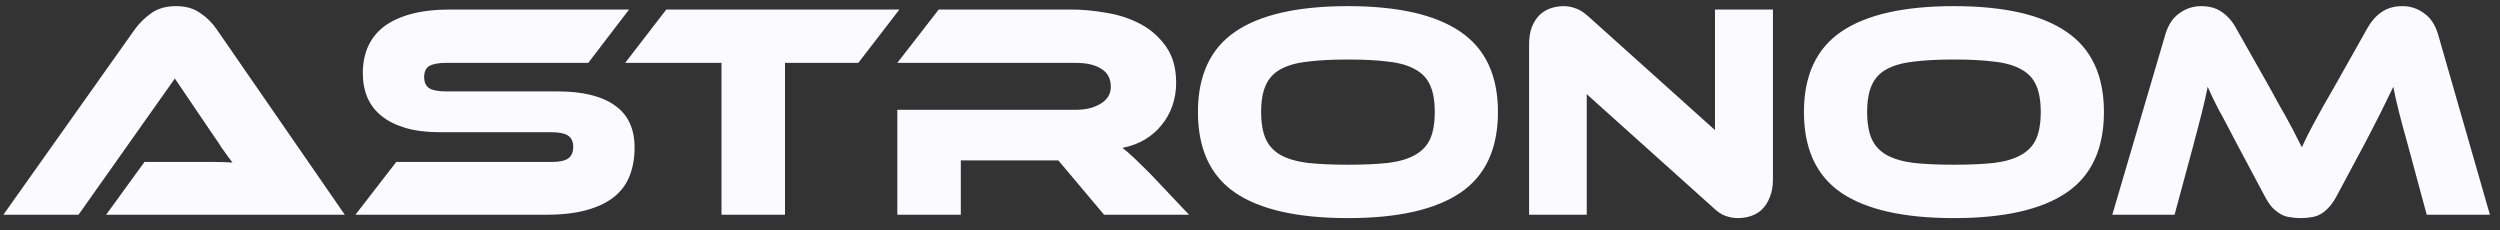 <svg width="163" height="15" viewBox="0 0 163 15" fill="none" xmlns="http://www.w3.org/2000/svg">
<rect x="0" y="0" width="163" height="15" fill="#333333" stroke="none"/>
<path d="M6.92 14L9.42 10.56H12.78C13.18 10.56 13.593 10.56 14.02 10.56C14.46 10.56 14.84 10.573 15.16 10.6C14.973 10.36 14.753 10.06 14.5 9.7C14.26 9.327 14.027 8.98 13.8 8.66L11.4 5.12L5.12 14H0.22L8.8 1.9C9.08 1.513 9.433 1.167 9.86 0.86C10.287 0.553 10.827 0.4 11.48 0.4C12.107 0.4 12.627 0.547 13.04 0.84C13.467 1.12 13.827 1.473 14.12 1.9L22.48 14H6.92ZM36.355 5.96C37.995 5.96 39.242 6.267 40.095 6.88C40.949 7.48 41.375 8.393 41.375 9.62C41.375 10.3 41.269 10.913 41.055 11.46C40.842 12.007 40.502 12.467 40.035 12.84C39.569 13.213 38.969 13.5 38.235 13.7C37.515 13.9 36.649 14 35.635 14H23.175L25.835 10.56H35.955C36.449 10.56 36.809 10.487 37.035 10.34C37.262 10.18 37.375 9.927 37.375 9.58C37.375 9.233 37.262 8.987 37.035 8.84C36.809 8.693 36.449 8.62 35.955 8.62H28.675C27.809 8.62 27.062 8.527 26.435 8.34C25.809 8.153 25.289 7.893 24.875 7.56C24.462 7.227 24.155 6.827 23.955 6.36C23.755 5.88 23.655 5.353 23.655 4.78C23.655 4.153 23.762 3.587 23.975 3.08C24.202 2.56 24.542 2.12 24.995 1.76C25.462 1.4 26.055 1.12 26.775 0.92C27.509 0.72 28.382 0.62 29.395 0.62H41.015L38.355 4.1H29.075C28.595 4.1 28.235 4.167 27.995 4.3C27.769 4.433 27.655 4.673 27.655 5.02C27.655 5.367 27.769 5.613 27.995 5.76C28.235 5.893 28.595 5.96 29.075 5.96H36.355ZM58.642 0.62L55.962 4.1H51.182V14H47.042V4.1H40.762L43.442 0.62H58.642ZM77.525 14H71.985L69.005 10.46H62.645V14H58.505V7.16H70.145C70.785 7.16 71.325 7.027 71.765 6.76C72.205 6.493 72.425 6.127 72.425 5.66C72.425 5.14 72.225 4.753 71.825 4.5C71.425 4.233 70.865 4.1 70.145 4.1H58.505L61.205 0.62H69.805C70.565 0.62 71.352 0.693 72.165 0.84C72.978 0.973 73.719 1.22 74.385 1.58C75.052 1.94 75.599 2.427 76.025 3.04C76.465 3.653 76.685 4.44 76.685 5.4C76.685 5.92 76.605 6.413 76.445 6.88C76.285 7.347 76.052 7.767 75.745 8.14C75.452 8.513 75.085 8.833 74.645 9.1C74.219 9.353 73.732 9.533 73.185 9.64C73.412 9.813 73.665 10.033 73.945 10.3C74.225 10.567 74.599 10.933 75.065 11.4L77.525 14ZM87.886 0.4C91.139 0.4 93.579 0.953 95.206 2.06C96.846 3.167 97.666 4.913 97.666 7.3C97.666 9.7 96.852 11.453 95.226 12.56C93.599 13.667 91.152 14.22 87.886 14.22C84.606 14.22 82.152 13.667 80.526 12.56C78.912 11.453 78.106 9.7 78.106 7.3C78.106 4.913 78.919 3.167 80.546 2.06C82.172 0.953 84.619 0.4 87.886 0.4ZM87.886 10.74C88.926 10.74 89.806 10.7 90.526 10.62C91.246 10.527 91.826 10.353 92.266 10.1C92.719 9.847 93.046 9.5 93.246 9.06C93.446 8.607 93.546 8.02 93.546 7.3C93.546 6.58 93.446 6 93.246 5.56C93.046 5.107 92.719 4.76 92.266 4.52C91.826 4.267 91.246 4.1 90.526 4.02C89.806 3.927 88.926 3.88 87.886 3.88C86.846 3.88 85.966 3.927 85.246 4.02C84.526 4.1 83.939 4.267 83.486 4.52C83.046 4.76 82.726 5.107 82.526 5.56C82.326 6 82.226 6.58 82.226 7.3C82.226 8.02 82.326 8.607 82.526 9.06C82.726 9.5 83.046 9.847 83.486 10.1C83.939 10.353 84.526 10.527 85.246 10.62C85.966 10.7 86.846 10.74 87.886 10.74ZM113.316 14.22C113.049 14.22 112.783 14.173 112.516 14.08C112.263 14 111.976 13.807 111.656 13.5L103.456 6.14V14H99.696V2.9C99.696 2.46 99.756 2.08 99.876 1.76C100.009 1.44 100.176 1.18 100.376 0.98C100.589 0.78 100.829 0.633 101.096 0.54C101.376 0.447 101.663 0.4 101.956 0.4C102.209 0.4 102.463 0.447 102.716 0.54C102.983 0.62 103.283 0.813 103.616 1.12L111.816 8.48V0.62H115.596V11.7C115.596 12.14 115.529 12.52 115.396 12.84C115.276 13.16 115.109 13.427 114.896 13.64C114.696 13.84 114.456 13.987 114.176 14.08C113.896 14.173 113.609 14.22 113.316 14.22ZM127.397 0.4C130.651 0.4 133.091 0.953 134.717 2.06C136.357 3.167 137.177 4.913 137.177 7.3C137.177 9.7 136.364 11.453 134.737 12.56C133.111 13.667 130.664 14.22 127.397 14.22C124.117 14.22 121.664 13.667 120.037 12.56C118.424 11.453 117.617 9.7 117.617 7.3C117.617 4.913 118.431 3.167 120.057 2.06C121.684 0.953 124.131 0.4 127.397 0.4ZM127.397 10.74C128.437 10.74 129.317 10.7 130.037 10.62C130.757 10.527 131.337 10.353 131.777 10.1C132.231 9.847 132.557 9.5 132.757 9.06C132.957 8.607 133.057 8.02 133.057 7.3C133.057 6.58 132.957 6 132.757 5.56C132.557 5.107 132.231 4.76 131.777 4.52C131.337 4.267 130.757 4.1 130.037 4.02C129.317 3.927 128.437 3.88 127.397 3.88C126.357 3.88 125.477 3.927 124.757 4.02C124.037 4.1 123.451 4.267 122.997 4.52C122.557 4.76 122.237 5.107 122.037 5.56C121.837 6 121.737 6.58 121.737 7.3C121.737 8.02 121.837 8.607 122.037 9.06C122.237 9.5 122.557 9.847 122.997 10.1C123.451 10.353 124.037 10.527 124.757 10.62C125.477 10.7 126.357 10.74 127.397 10.74ZM147.922 5.6C148.215 6.12 148.469 6.58 148.682 6.98C148.909 7.367 149.102 7.713 149.262 8.02C149.435 8.327 149.582 8.607 149.702 8.86C149.835 9.113 149.962 9.36 150.082 9.6C150.189 9.36 150.302 9.12 150.422 8.88C150.555 8.627 150.702 8.347 150.862 8.04C151.035 7.72 151.229 7.367 151.442 6.98C151.669 6.593 151.929 6.14 152.222 5.62L154.362 1.82C154.602 1.393 154.902 1.053 155.262 0.8C155.635 0.533 156.095 0.4 156.642 0.4C157.162 0.4 157.629 0.553 158.042 0.86C158.469 1.153 158.775 1.613 158.962 2.24L162.342 14H158.222L156.962 9.34C156.749 8.58 156.569 7.913 156.422 7.34C156.275 6.767 156.149 6.207 156.042 5.66C155.815 6.127 155.562 6.647 155.282 7.22C155.002 7.78 154.635 8.493 154.182 9.36L152.382 12.72C152.209 13.053 152.029 13.32 151.842 13.52C151.669 13.707 151.489 13.853 151.302 13.96C151.115 14.067 150.915 14.133 150.702 14.16C150.489 14.2 150.255 14.22 150.002 14.22C149.749 14.22 149.515 14.2 149.302 14.16C149.089 14.133 148.889 14.067 148.702 13.96C148.515 13.853 148.329 13.707 148.142 13.52C147.969 13.32 147.795 13.053 147.622 12.72L145.822 9.34C145.582 8.887 145.369 8.48 145.182 8.12C144.995 7.76 144.822 7.44 144.662 7.16C144.515 6.867 144.382 6.6 144.262 6.36C144.155 6.12 144.049 5.887 143.942 5.66C143.835 6.193 143.709 6.753 143.562 7.34C143.415 7.913 143.242 8.58 143.042 9.34L141.782 14H137.722L141.182 2.24C141.369 1.613 141.675 1.153 142.102 0.86C142.529 0.553 143.002 0.4 143.522 0.4C144.055 0.4 144.502 0.527 144.862 0.78C145.235 1.033 145.542 1.38 145.782 1.82L147.922 5.6Z" fill="#FAFAFF"/>
</svg>
